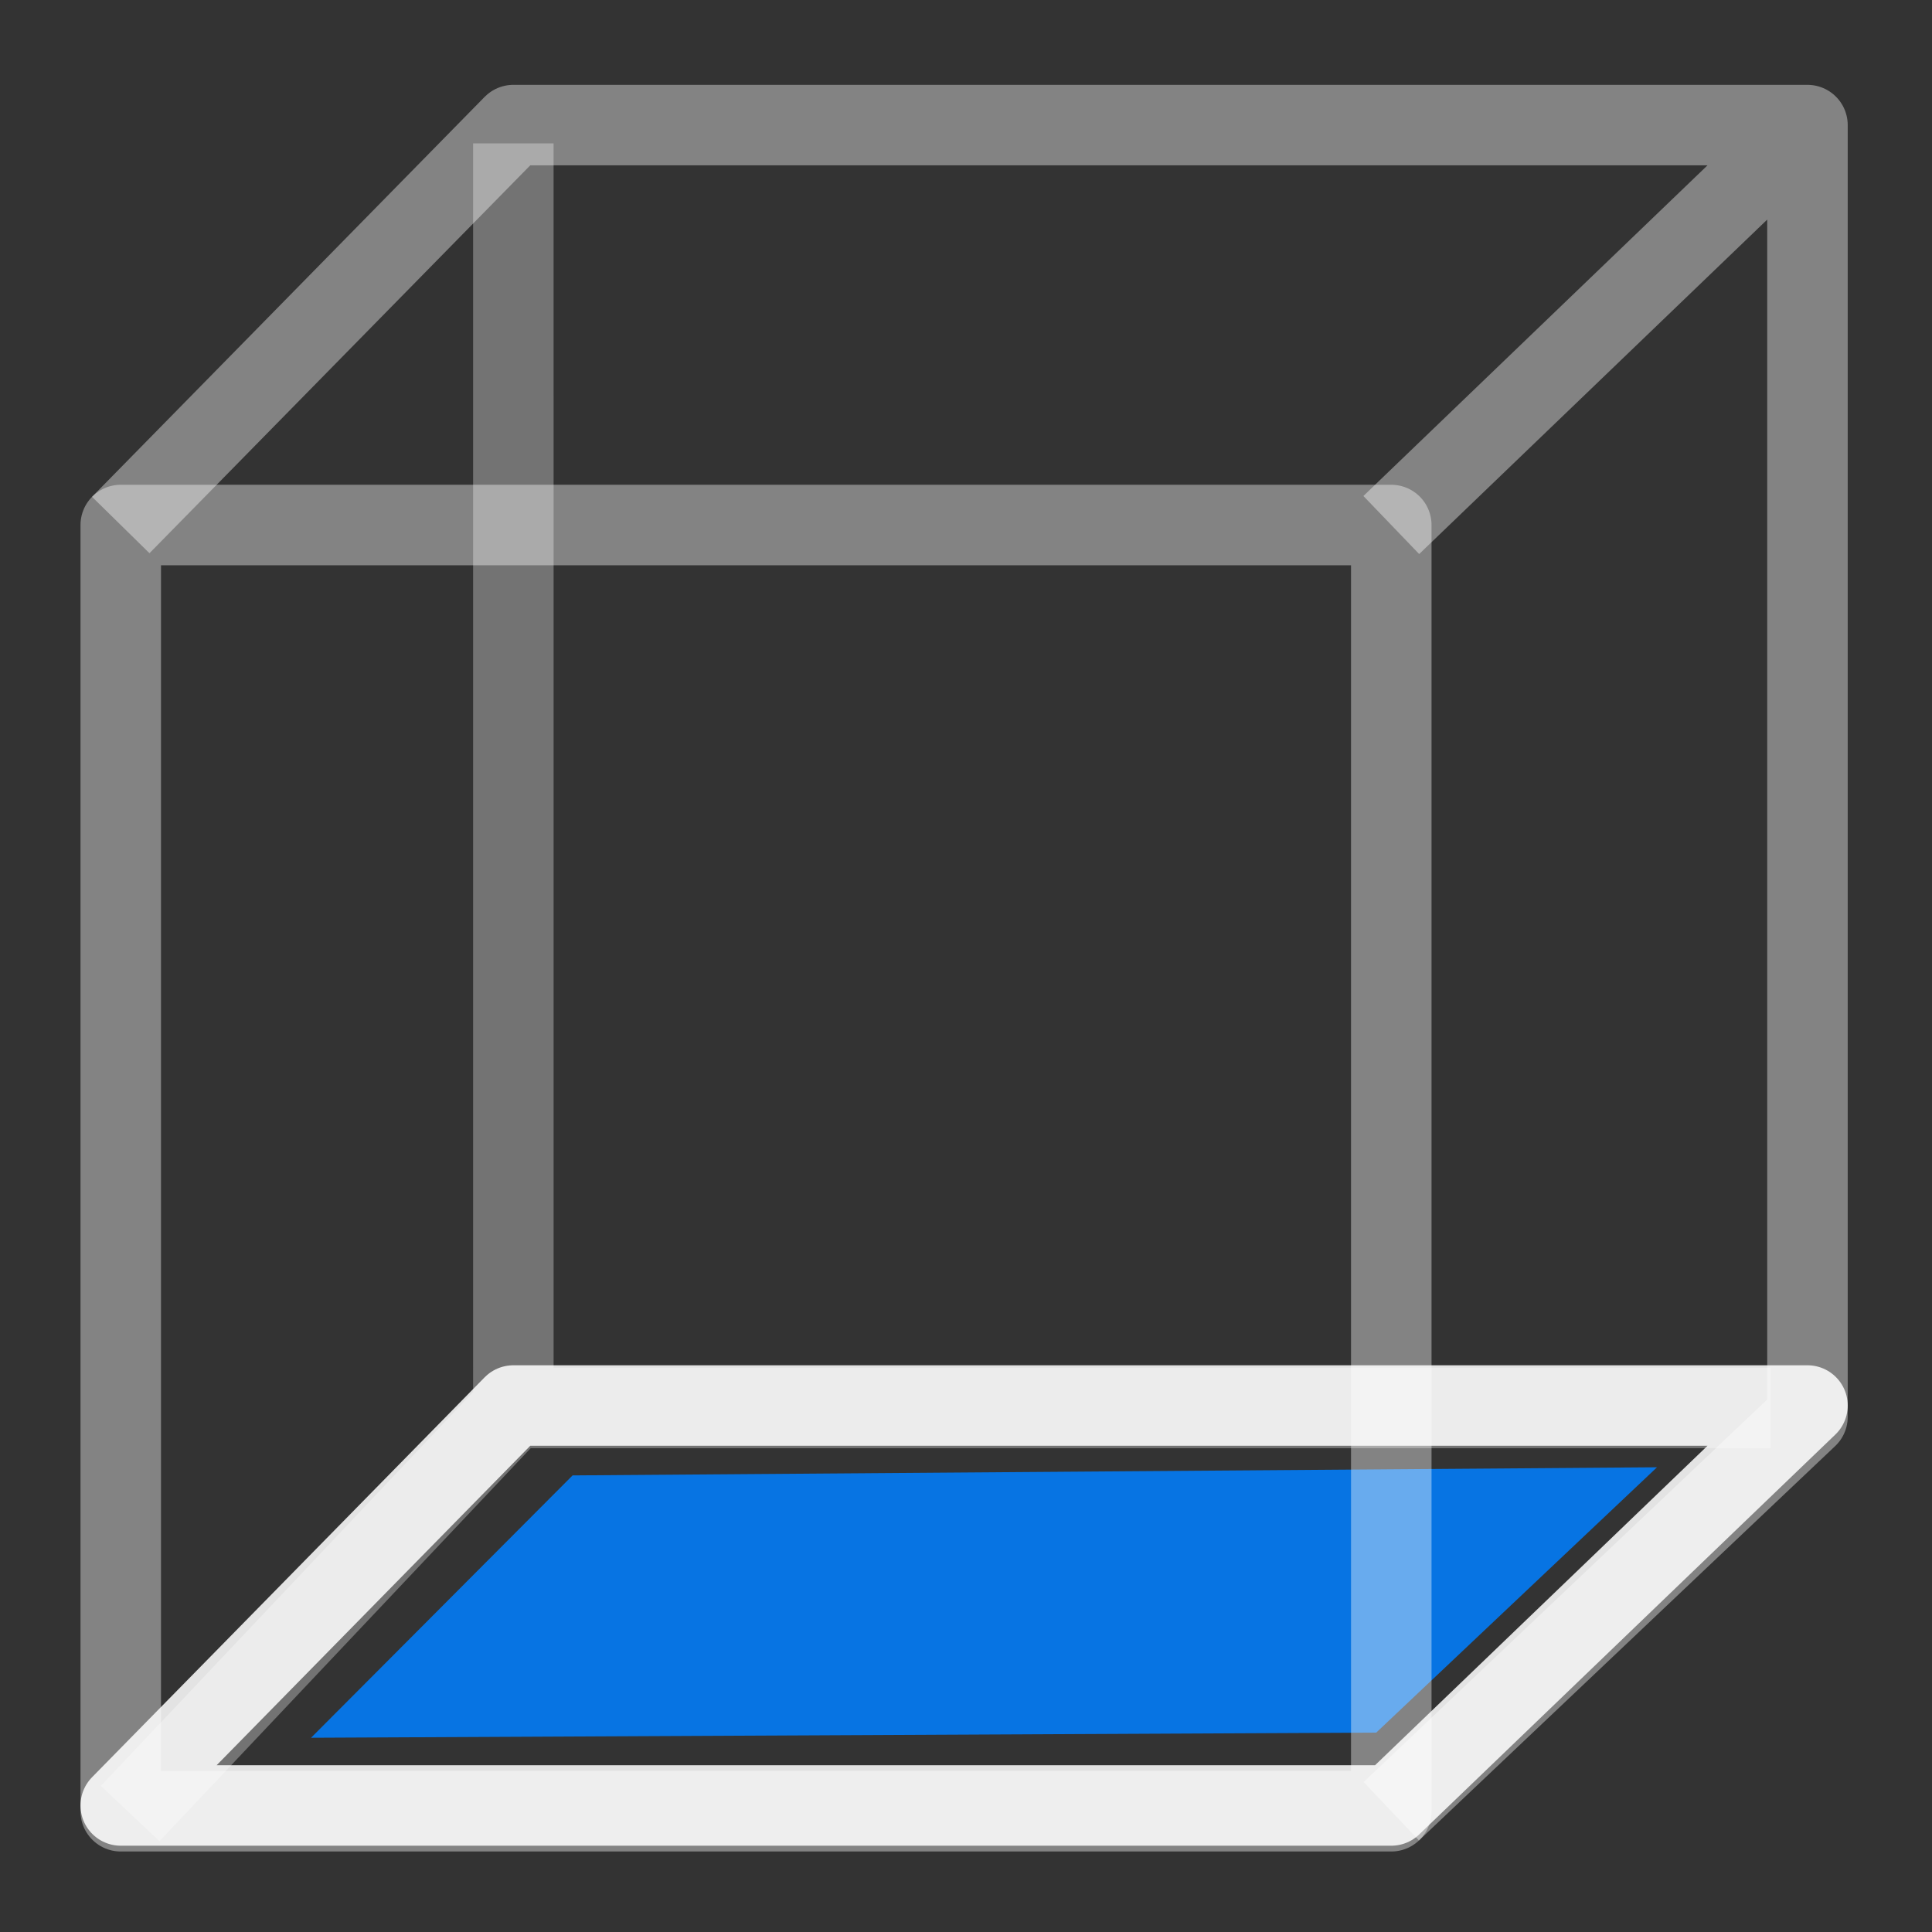 <?xml version="1.0" encoding="UTF-8" standalone="no"?>
<svg
   xmlns:dc="http://purl.org/dc/elements/1.1/"
   xmlns:cc="http://creativecommons.org/ns#"
   xmlns:rdf="http://www.w3.org/1999/02/22-rdf-syntax-ns#"
   xmlns:svg="http://www.w3.org/2000/svg"
   xmlns="http://www.w3.org/2000/svg"
   xmlns:sodipodi="http://sodipodi.sourceforge.net/DTD/sodipodi-0.dtd"
   xmlns:inkscape="http://www.inkscape.org/namespaces/inkscape"
   height="24"
   id="svg3336"
   version="1.1"
   inkscape:version="0.92.4 5da689c313, 2019-01-14"
   sodipodi:docname="Std_ViewBottom.svg"
   viewBox="0 0 24 24"
   width="24">
  <rect x="0" y="0" width="24" height="24" fill="#333333" stroke="none"/>
  <title
     id="title12183">COIL Icon Pack LAS</title>
  <defs
     id="defs3338" />
  <sodipodi:namedview
     inkscape:snap-grids="false"
     id="base"
     showguides="true"
     inkscape:zoom="31.245172"
     inkscape:grid-bbox="true"
     inkscape:cx="13.693516"
     inkscape:window-height="1003"
     pagecolor="#2f333d"
     bordercolor="#666666"
     inkscape:pageopacity="1"
     inkscape:object-nodes="true"
     inkscape:snap-object-midpoints="true"
     inkscape:current-layer="icon"
     inkscape:document-units="px"
     inkscape:object-paths="true"
     inkscape:window-y="-9"
     inkscape:snap-global="false"
     inkscape:window-maximized="1"
     inkscape:snap-smooth-nodes="true"
     inkscape:snap-bbox="true"
     inkscape:snap-intersection-paths="true"
     borderopacity="1.0"
     inkscape:pageshadow="2"
     inkscape:snap-center="false"
     inkscape:cy="7.8531325"
     inkscape:window-width="1920"
     inkscape:window-x="-9"
     inkscape:snap-to-guides="false"
     showgrid="true"
     inkscape:bbox-nodes="false"
     inkscape:guide-bbox="true">
    <inkscape:grid
       empspacing="2"
       dotted="false"
       type="xygrid"
       id="grid3344"
       color="#9f9f9f"
       opacity="0.051"
       spacingy="1"
       enabled="true"
       spacingx="1"
       empopacity="0.125"
       empcolor="#9f9f9f" />
  </sodipodi:namedview>
  <title
     id="title9120">COIL Icon Pack LA v0.1</title>
  <defs
     id="defs9122" />
  <sodipodi:namedview
     inkscape:snap-grids="true"
     id="namedview9274"
     showguides="false"
     inkscape:zoom="0.17677671"
     inkscape:grid-bbox="true"
     inkscape:cx="-301.21082"
     inkscape:window-height="1003"
     pagecolor="#ffffff"
     bordercolor="#666666"
     inkscape:pageopacity="0.0"
     inkscape:object-nodes="true"
     inkscape:snap-object-midpoints="true"
     inkscape:current-layer="layer3"
     inkscape:document-units="px"
     inkscape:object-paths="true"
     inkscape:window-y="-9"
     inkscape:snap-global="true"
     inkscape:window-maximized="1"
     inkscape:snap-smooth-nodes="true"
     inkscape:snap-bbox="true"
     inkscape:snap-intersection-paths="true"
     borderopacity="1.0"
     inkscape:pageshadow="2"
     inkscape:snap-center="false"
     inkscape:cy="-523.85547"
     inkscape:window-width="1920"
     inkscape:window-x="-9"
     inkscape:snap-to-guides="false"
     showgrid="true">
    <inkscape:grid
       empspacing="4"
       dotted="false"
       type="xygrid"
       id="grid9276"
       color="#3f3fff"
       opacity="0.098"
       spacingy="6"
       enabled="false"
       spacingx="6"
       empopacity="0.149"
       empcolor="#3f3fff" />
    <inkscape:grid
       empspacing="48"
       empopacity="0.196"
       type="xygrid"
       id="grid9278"
       spacingy="1"
       enabled="true"
       spacingx="1"
       visible="true"
       empcolor="#0e3ca4" />
  </sodipodi:namedview>
  <g
     id="icon"
     inkscape:label="icon"
     inkscape:groupmode="layer"
     transform="translate(0,-24)">
    <path
       inkscape:connector-curvature="0"
       d="m 1.5,46.428 4.877,-4.968 H 22.453 l -5.17,4.968 z"
       style="color:#000000;clip-rule:nonzero;display:inline;overflow:visible;visibility:visible;opacity:1;isolation:auto;mix-blend-mode:normal;color-interpolation:sRGB;color-interpolation-filters:linearRGB;solid-color:#000000;solid-opacity:1;fill:none;fill-opacity:1;fill-rule:evenodd;stroke:#ffffff;stroke-width:1;stroke-linecap:butt;stroke-linejoin:round;stroke-miterlimit:4;stroke-dasharray:none;stroke-dashoffset:0;stroke-opacity:0.863;marker:none;paint-order:markers fill stroke;color-rendering:auto;image-rendering:auto;shape-rendering:auto;text-rendering:auto;enable-background:accumulate"
       id="path1308"
       inkscape:export-xdpi="71.199997"
       inkscape:export-ydpi="71.199997"
       sodipodi:nodetypes="cccc" />
    <path
       sodipodi:nodetypes="ccccc"
       inkscape:connector-curvature="0"
       id="path1242"
       d="m 7.113,42.328 -3.249,3.259 13.232,-0.064 3.488,-3.296 z"
       style="color:#000000;font-style:normal;font-variant:normal;font-weight:normal;font-stretch:normal;font-size:medium;line-height:normal;font-family:sans-serif;font-variant-ligatures:normal;font-variant-position:normal;font-variant-caps:normal;font-variant-numeric:normal;font-variant-alternates:normal;font-feature-settings:normal;text-indent:0;text-align:start;text-decoration:none;text-decoration-line:none;text-decoration-style:solid;text-decoration-color:#000000;letter-spacing:normal;word-spacing:normal;text-transform:none;writing-mode:lr-tb;direction:ltr;text-orientation:mixed;dominant-baseline:auto;baseline-shift:baseline;text-anchor:start;white-space:normal;shape-padding:0;clip-rule:nonzero;display:inline;overflow:visible;visibility:visible;opacity:1;isolation:auto;mix-blend-mode:normal;color-interpolation:sRGB;color-interpolation-filters:linearRGB;solid-color:#000000;solid-opacity:1;vector-effect:none;fill:#007eff;fill-opacity:0.863;fill-rule:evenodd;stroke:none;stroke-width:0.336;stroke-linecap:butt;stroke-linejoin:miter;stroke-miterlimit:4;stroke-dasharray:none;stroke-dashoffset:0;stroke-opacity:1;color-rendering:auto;image-rendering:auto;shape-rendering:auto;text-rendering:auto;enable-background:accumulate" />
    <path
       sodipodi:nodetypes="ccccc"
       inkscape:export-ydpi="71.199997"
       inkscape:export-xdpi="71.199997"
       id="path1284"
       style="color:#000000;clip-rule:nonzero;display:inline;overflow:visible;visibility:visible;opacity:1;isolation:auto;mix-blend-mode:normal;color-interpolation:sRGB;color-interpolation-filters:linearRGB;solid-color:#000000;solid-opacity:1;fill:none;fill-opacity:1;fill-rule:evenodd;stroke:#ffffff;stroke-width:1;stroke-linecap:butt;stroke-linejoin:round;stroke-miterlimit:4;stroke-dasharray:none;stroke-dashoffset:0;stroke-opacity:0.314;marker:none;paint-order:markers fill stroke;color-rendering:auto;image-rendering:auto;shape-rendering:auto;text-rendering:auto;enable-background:accumulate"
       d="m 6.377,25.781 1.746e-4,15.709 H 21.997 m -15.62,0 -4.76,5.038"
       inkscape:connector-curvature="0" />
    <path
       sodipodi:nodetypes="ccccccc"
       inkscape:export-ydpi="71.199997"
       inkscape:export-xdpi="71.199997"
       id="path1287"
       style="color:#000000;clip-rule:nonzero;display:inline;overflow:visible;visibility:visible;opacity:1;isolation:auto;mix-blend-mode:normal;color-interpolation:sRGB;color-interpolation-filters:linearRGB;solid-color:#000000;solid-opacity:1;fill:none;fill-opacity:1;fill-rule:evenodd;stroke:#ffffff;stroke-width:1;stroke-linecap:butt;stroke-linejoin:round;stroke-miterlimit:4;stroke-dasharray:none;stroke-dashoffset:0;stroke-opacity:0.392;marker:none;paint-order:markers fill stroke;color-rendering:auto;image-rendering:auto;shape-rendering:auto;text-rendering:auto;enable-background:accumulate"
       d="m 22.453,25.554 -5.17,4.968 M 1.5,30.522 6.377,25.554 H 22.453 L 22.453,41.601 17.283,46.5"
       inkscape:connector-curvature="0" />
    <path
       inkscape:connector-curvature="0"
       d="M 1.5,30.522 H 17.283 V 46.5 H 1.5 Z"
       style="color:#000000;clip-rule:nonzero;display:inline;overflow:visible;visibility:visible;opacity:1;isolation:auto;mix-blend-mode:normal;color-interpolation:sRGB;color-interpolation-filters:linearRGB;solid-color:#000000;solid-opacity:1;fill:none;fill-opacity:1;fill-rule:evenodd;stroke:#ffffff;stroke-width:1;stroke-linecap:butt;stroke-linejoin:round;stroke-miterlimit:4;stroke-dasharray:none;stroke-dashoffset:0;stroke-opacity:0.392;marker:none;paint-order:markers fill stroke;color-rendering:auto;image-rendering:auto;shape-rendering:auto;text-rendering:auto;enable-background:accumulate"
       id="path27921"
       inkscape:export-xdpi="71.199997"
       inkscape:export-ydpi="71.199997"
       sodipodi:nodetypes="ccccc" />
  </g>
</svg>
